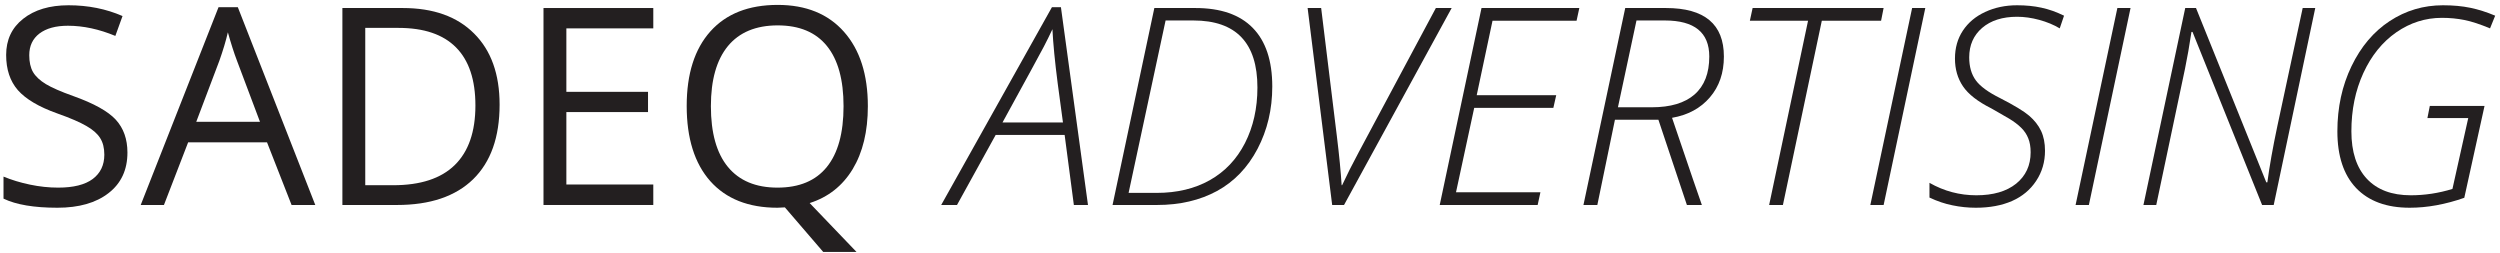 <svg width="100%" height="44" viewBox="0 0 435 44" fill="none" xmlns="http://www.w3.org/2000/svg">
<path d="M22.174 26.542C22.174 29.557 21.075 31.911 18.882 33.604C16.7 35.302 13.736 36.146 9.986 36.146C5.929 36.146 2.804 35.62 0.611 34.562V30.729C2.028 31.312 3.559 31.781 5.215 32.125C6.867 32.474 8.507 32.646 10.132 32.646C12.783 32.646 14.783 32.146 16.132 31.146C17.476 30.135 18.153 28.724 18.153 26.917C18.153 25.74 17.908 24.771 17.424 24.021C16.95 23.26 16.153 22.557 15.028 21.917C13.913 21.266 12.221 20.536 9.945 19.729C6.762 18.594 4.486 17.245 3.111 15.688C1.747 14.12 1.07 12.078 1.07 9.562C1.07 6.927 2.054 4.828 4.028 3.271C6.012 1.703 8.643 0.917 11.924 0.917C15.325 0.917 18.455 1.542 21.32 2.792L20.07 6.25C17.236 5.073 14.486 4.479 11.82 4.479C9.705 4.479 8.054 4.932 6.861 5.833C5.679 6.74 5.09 7.995 5.09 9.604C5.09 10.786 5.304 11.76 5.736 12.521C6.179 13.286 6.924 13.99 7.965 14.625C9.007 15.25 10.596 15.948 12.736 16.708C16.33 17.99 18.804 19.365 20.153 20.833C21.497 22.307 22.174 24.208 22.174 26.542Z" fill="#231F20"/>
<path d="M50.734 35.667L46.464 24.771H32.734L28.526 35.667H24.484L38.026 1.25H41.38L54.859 35.667H50.734ZM45.234 21.188L41.234 10.562C40.719 9.219 40.193 7.573 39.651 5.625C39.302 7.125 38.807 8.771 38.172 10.562L34.151 21.188H45.234Z" fill="#231F20"/>
<path d="M86.93 18.208C86.93 23.865 85.394 28.188 82.326 31.188C79.253 34.177 74.837 35.667 69.076 35.667H59.576V1.396H70.076C75.409 1.396 79.545 2.875 82.493 5.833C85.451 8.781 86.93 12.906 86.93 18.208ZM82.722 18.354C82.722 13.885 81.597 10.516 79.347 8.25C77.107 5.99 73.774 4.854 69.347 4.854H63.555V32.229H68.409C73.159 32.229 76.727 31.062 79.118 28.729C81.519 26.385 82.722 22.927 82.722 18.354Z" fill="#231F20"/>
<path d="M113.673 35.667H94.568V1.396H113.673V4.937H98.547V15.979H112.756V19.5H98.547V32.104H113.673V35.667Z" fill="#231F20"/>
<path d="M151.007 18.479C151.007 22.87 150.122 26.521 148.361 29.438C146.596 32.344 144.101 34.307 140.882 35.333L149.028 43.833H143.236L136.57 36.083L135.278 36.146C130.236 36.146 126.34 34.604 123.59 31.521C120.851 28.427 119.486 24.062 119.486 18.438C119.486 12.854 120.861 8.531 123.611 5.458C126.361 2.391 130.262 0.854 135.32 0.854C140.247 0.854 144.096 2.417 146.861 5.542C149.622 8.667 151.007 12.979 151.007 18.479ZM123.695 18.479C123.695 23.12 124.679 26.641 126.653 29.042C128.637 31.448 131.512 32.646 135.278 32.646C139.07 32.646 141.929 31.453 143.861 29.062C145.804 26.677 146.778 23.146 146.778 18.479C146.778 13.87 145.809 10.375 143.882 8C141.95 5.615 139.096 4.417 135.32 4.417C131.528 4.417 128.637 5.62 126.653 8.021C124.679 10.427 123.695 13.911 123.695 18.479Z" fill="#231F20"/>
<path d="M185.247 23.479H173.247L166.518 35.667H163.768L183.038 1.25H184.601L189.309 35.667H186.851L185.247 23.479ZM184.955 21.312L184.038 14.5C183.549 10.724 183.247 7.583 183.122 5.083C182.663 6.073 182.163 7.083 181.622 8.125C181.08 9.167 178.684 13.562 174.434 21.312H184.955Z" fill="#231F20"/>
<path d="M221.376 15.062C221.376 19.021 220.521 22.635 218.813 25.896C217.105 29.146 214.756 31.594 211.771 33.229C208.782 34.854 205.298 35.667 201.313 35.667H193.584L200.855 1.396H208.001C212.402 1.396 215.73 2.552 217.98 4.854C220.24 7.161 221.376 10.562 221.376 15.062ZM201.271 33.562C204.798 33.562 207.876 32.828 210.501 31.354C213.136 29.87 215.178 27.719 216.626 24.896C218.068 22.062 218.792 18.844 218.792 15.229C218.792 7.453 215.074 3.562 207.646 3.562H202.813L196.376 33.562H201.271Z" fill="#231F20"/>
<path d="M233.527 32.229C234.329 30.495 235.303 28.562 236.444 26.438L249.84 1.396H252.59L233.861 35.667H231.798L227.527 1.396H229.882L232.611 23.667C233.027 27.057 233.303 29.911 233.444 32.229H233.527Z" fill="#231F20"/>
<path d="M267.553 35.667H250.512L257.783 1.396H274.803L274.324 3.604H259.699L256.949 16.562H270.783L270.283 18.771H256.512L253.345 33.458H268.033L267.553 35.667Z" fill="#231F20"/>
<path d="M280.999 20.833L277.936 35.667H275.52L282.79 1.396H289.874C296.592 1.396 299.957 4.208 299.957 9.833C299.957 12.682 299.145 15.052 297.52 16.938C295.905 18.828 293.712 20.016 290.936 20.5C294.072 29.74 295.801 34.792 296.124 35.667H293.52L288.561 20.833H280.999ZM281.52 18.667H287.415C290.665 18.667 293.145 17.927 294.853 16.438C296.561 14.938 297.415 12.74 297.415 9.833C297.415 5.656 294.837 3.562 289.686 3.562H284.749L281.52 18.667Z" fill="#231F20"/>
<path d="M310.227 35.667H307.831L314.602 3.604H304.477L304.956 1.396H327.747L327.31 3.604H316.997L310.227 35.667Z" fill="#231F20"/>
<path d="M325.439 35.667L332.71 1.396H335.002L327.752 35.667H325.439Z" fill="#231F20"/>
<path d="M355.831 26.229C355.831 28.188 355.315 29.938 354.289 31.479C353.273 33.021 351.872 34.188 350.081 34.979C348.299 35.755 346.206 36.146 343.789 36.146C342.414 36.146 341.065 36.005 339.747 35.729C338.424 35.469 337.086 35.016 335.727 34.375V31.812C338.268 33.26 340.982 33.979 343.872 33.979C346.815 33.979 349.128 33.307 350.81 31.958C352.487 30.599 353.331 28.781 353.331 26.5C353.331 25.542 353.19 24.729 352.914 24.062C352.648 23.385 352.237 22.771 351.685 22.229C351.128 21.677 350.419 21.141 349.56 20.625C348.695 20.115 347.669 19.521 346.477 18.854C344.128 17.677 342.487 16.396 341.56 15.021C340.628 13.646 340.164 12.036 340.164 10.188C340.164 8.344 340.622 6.724 341.539 5.333C342.466 3.932 343.758 2.849 345.414 2.083C347.081 1.307 348.935 0.917 350.977 0.917C352.518 0.917 353.919 1.057 355.185 1.333C356.461 1.599 357.779 2.062 359.143 2.729L358.393 4.937C357.352 4.312 356.164 3.823 354.831 3.458C353.497 3.099 352.211 2.917 350.977 2.917C348.435 2.917 346.404 3.562 344.893 4.854C343.393 6.146 342.643 7.854 342.643 9.979C342.643 11.594 343.023 12.927 343.789 13.979C344.549 15.021 345.966 16.057 348.039 17.083C350.456 18.323 352.128 19.333 353.06 20.125C353.987 20.917 354.685 21.802 355.143 22.771C355.602 23.745 355.831 24.896 355.831 26.229Z" fill="#231F20"/>
<path d="M361.152 35.667L368.423 1.396H370.715L363.465 35.667H361.152Z" fill="#231F20"/>
<path d="M395.626 35.667H393.605L381.501 5.562H381.313C380.964 7.896 380.589 10.036 380.188 11.979C379.798 13.911 378.131 21.807 375.188 35.667H372.959L380.23 1.396H382.105L394.334 31.729H394.521C394.881 28.979 395.459 25.729 396.251 21.979L400.667 1.396H402.855L395.626 35.667Z" fill="#231F20"/>
<path d="M422.786 18.438H432.307L428.786 34.417C425.495 35.573 422.328 36.146 419.286 36.146C415.271 36.146 412.167 35.01 409.974 32.729C407.792 30.438 406.703 27.146 406.703 22.854C406.703 18.703 407.521 14.927 409.161 11.521C410.812 8.104 413.026 5.49 415.807 3.667C418.599 1.833 421.688 0.917 425.078 0.917C426.839 0.917 428.422 1.062 429.828 1.354C431.245 1.646 432.688 2.104 434.161 2.729L433.266 4.937C431.542 4.219 430.057 3.729 428.807 3.479C427.568 3.229 426.266 3.104 424.891 3.104C422.016 3.104 419.37 3.948 416.953 5.625C414.536 7.307 412.625 9.667 411.224 12.708C409.833 15.74 409.141 19.12 409.141 22.854C409.141 26.427 410.036 29.177 411.828 31.104C413.62 33.021 416.167 33.979 419.474 33.979C421.901 33.979 424.318 33.615 426.724 32.875L429.474 20.542H422.37L422.786 18.438Z" fill="#231F20"/>
</svg>
